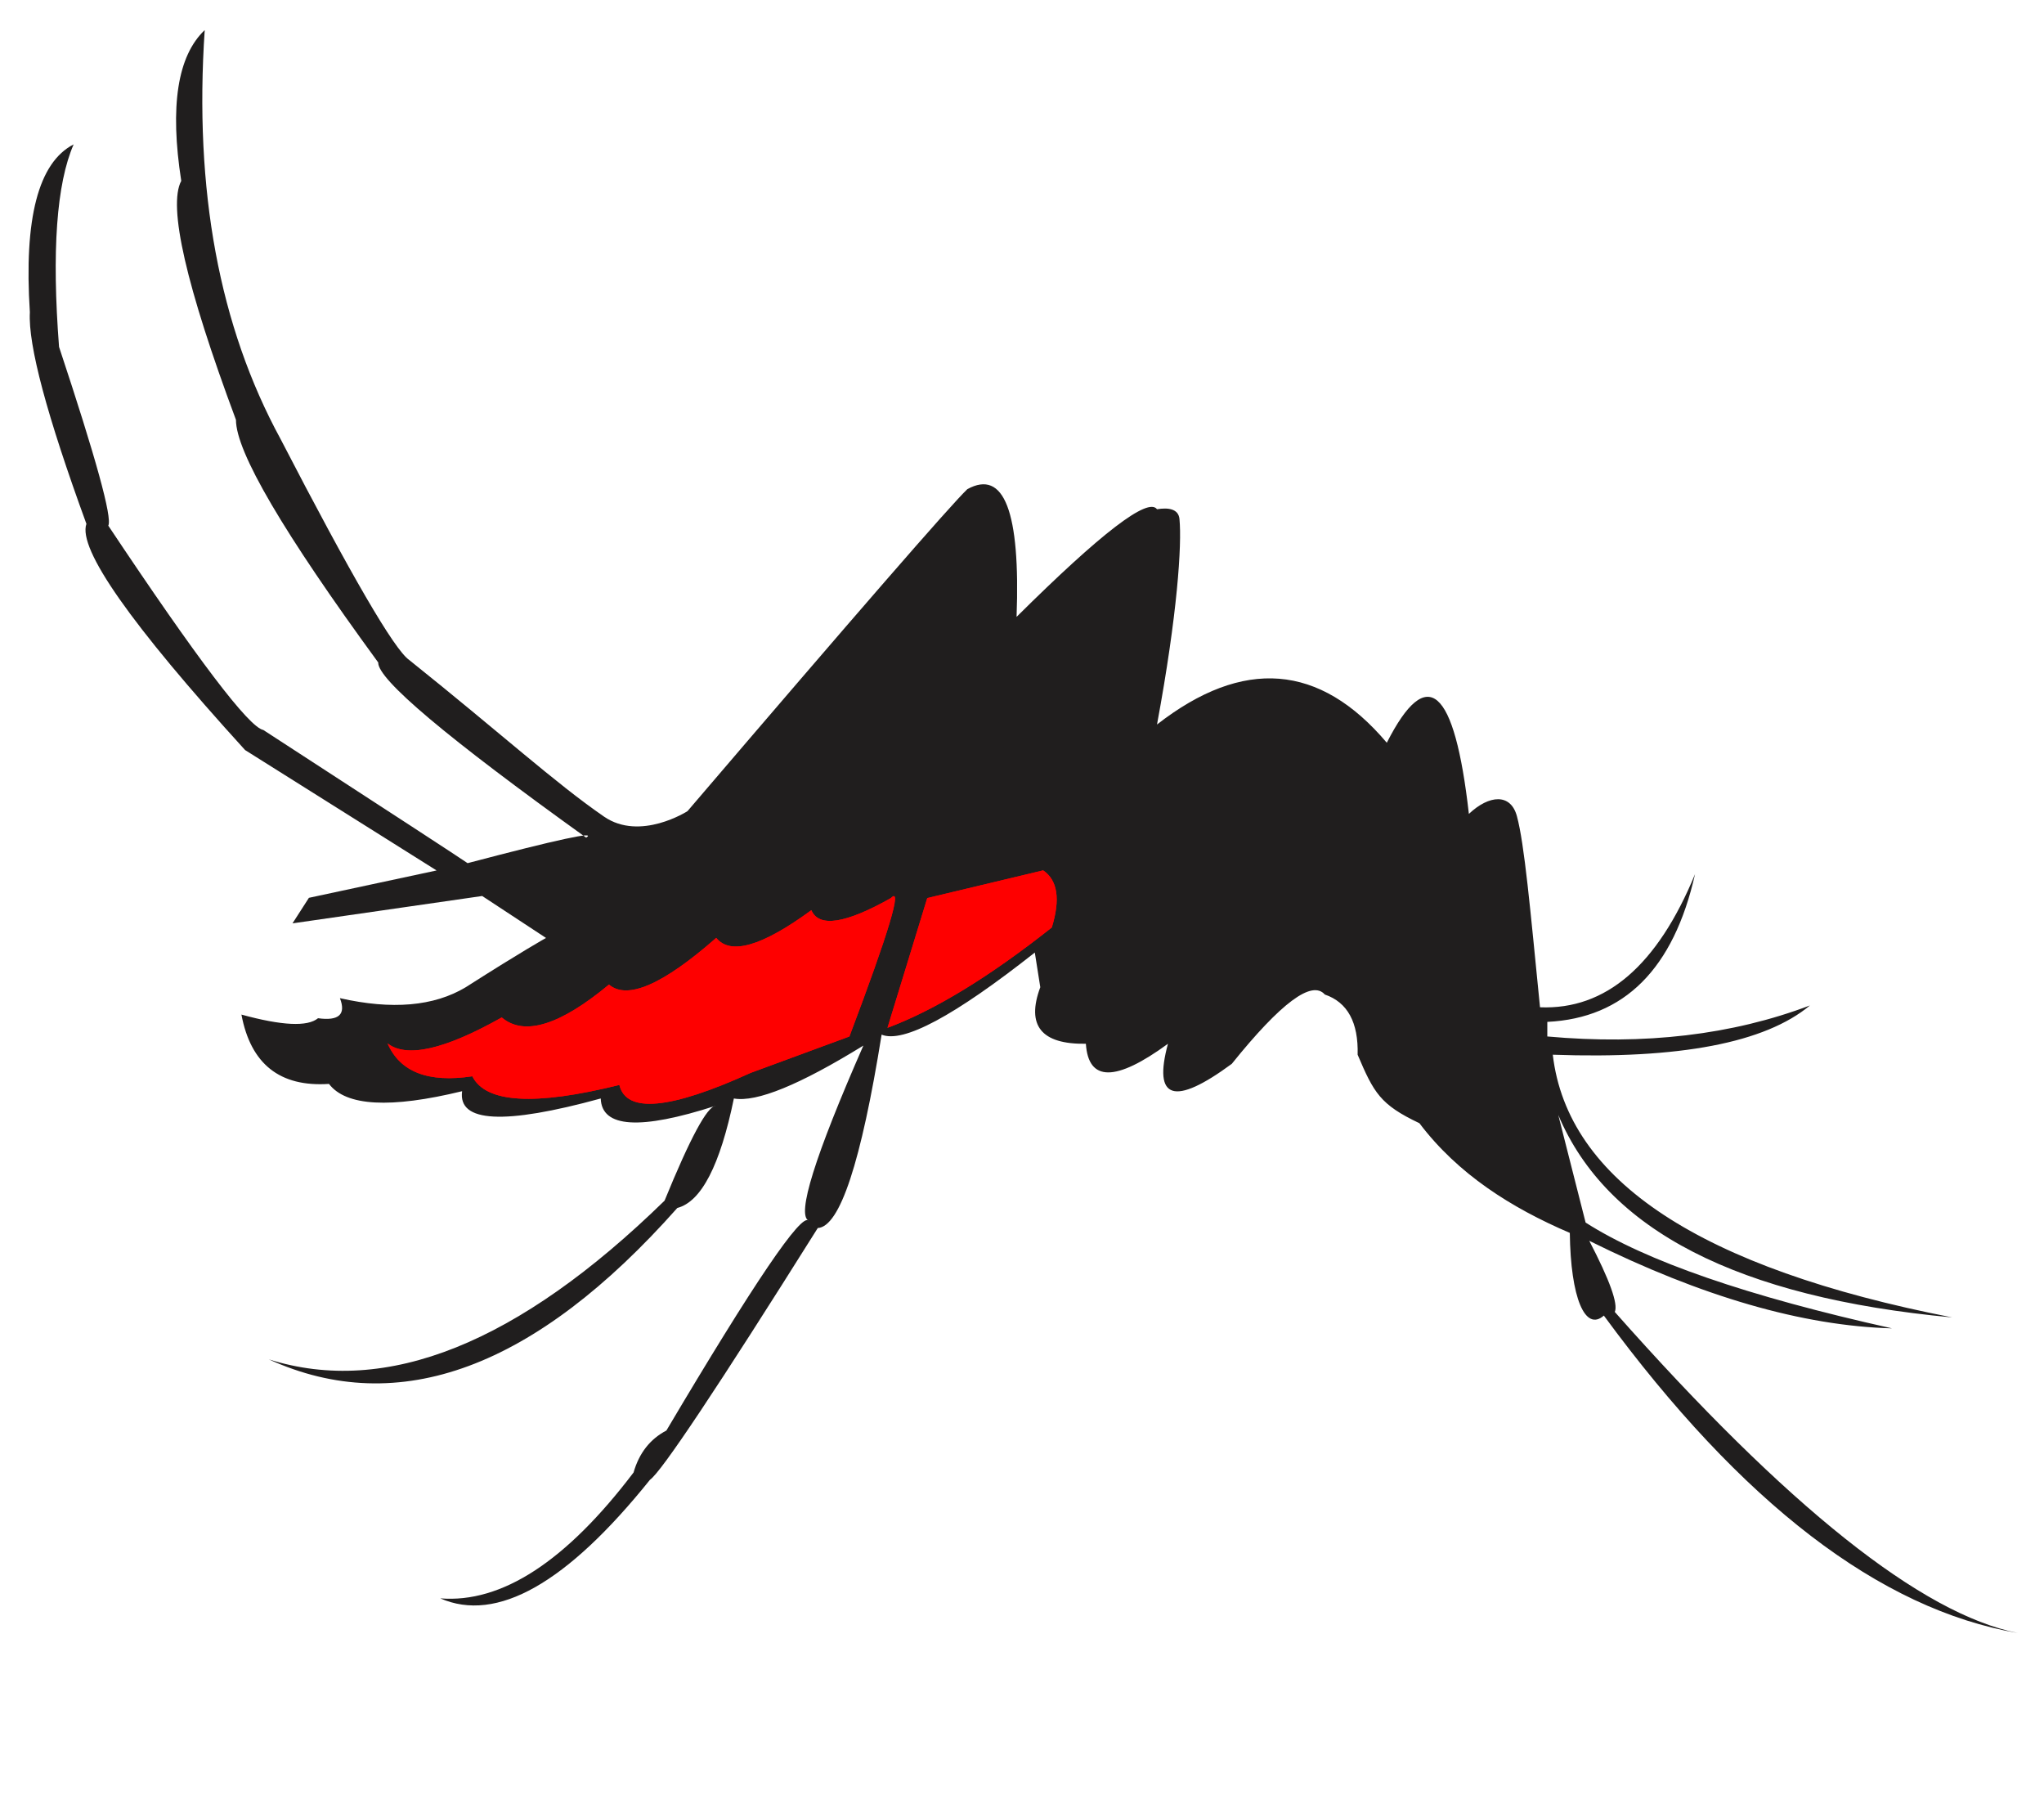 <?xml version="1.0" encoding="UTF-8"?>
<!DOCTYPE svg PUBLIC "-//W3C//DTD SVG 1.1//EN" "http://www.w3.org/Graphics/SVG/1.1/DTD/svg11.dtd">
<!-- Creator: CorelDRAW 2019 (64 Bit) -->
<svg xmlns="http://www.w3.org/2000/svg" xml:space="preserve" width="66.04mm" height="58.42mm" version="1.1" style="shape-rendering:geometricPrecision; text-rendering:geometricPrecision; image-rendering:optimizeQuality; fill-rule:evenodd; clip-rule:evenodd"
viewBox="0 0 6604 5842"
 xmlns:xlink="http://www.w3.org/1999/xlink">
 <defs>
  <style type="text/css">
   <![CDATA[
    .fil0 {fill:none}
    .fil2 {fill:#201E1E}
    .fil1 {fill:#201E1E}
    .fil3 {fill:#FE0000}
   ]]>
  </style>
 </defs>
 <g id="Layer_x0020_1">
  <g id="_2261915037600">
   <g>
    <path class="fil0" d="M585.59 584.21c-37.42,-241.3 -12.14,-403.64 75.82,-487.01 -34.77,516.97 46.89,957.21 244.98,1320.73 228.71,441.87 367.17,679.74 415.39,713.62 300.4,240.33 470.69,396.56 629.79,506.2 116.91,80.55 269.65,-17.64 269.65,-17.64 548.33,-641.36 849.71,-988.03 904.13,-1040.03 118.72,-65.34 171.76,72.16 159.1,412.49 273.73,-271.63 424.98,-387.51 453.74,-347.67 34.81,-5.75 69.32,-2.19 72.57,31.51 7.96,82.53 -6.33,306.67 -72.57,663.83 278.47,-216.8 525.96,-197.15 742.48,58.92 130.42,-256.84 218.81,-180.23 265.17,229.82 65.89,-62.12 135.09,-66.82 155.16,7.31 24.31,89.79 42.65,295.56 74.66,617.32 212.16,8.62 379.12,-134.77 500.88,-430.17 -69.37,306.26 -228.47,465.36 -477.31,477.31 0,31.43 0,47.14 0,47.14 314.48,28.41 597.33,-4.98 848.55,-100.18 -144.82,120.71 -421.78,173.74 -830.87,159.11 47.66,406.9 477.83,689.75 1290.5,848.55 -691.88,-64.16 -1116.16,-282.19 -1272.82,-654.09 58.92,231.78 88.38,347.67 88.38,347.67 194.36,124.37 524.35,238.3 989.98,341.77 -288.4,-7.94 -614.47,-102.22 -978.19,-282.84 66.25,127.35 93.75,203.95 82.5,229.81 557.46,629.77 991.55,975.48 1302.29,1037.11 -445.67,-76.47 -891.55,-418.24 -1337.65,-1025.33 -60.31,53.04 -107.43,-56.92 -109.97,-267.09 -189.76,-81.29 -361.52,-189.93 -485.96,-354.33 -126.73,-59.96 -147.22,-98.13 -199.58,-221.23 2.74,-104.54 -32.61,-169.36 -106.07,-194.46 -41.72,-47.78 -141.89,26.86 -300.53,223.92 -186.28,137.22 -255.03,115.61 -206.25,-64.82 -168.69,123.31 -257.08,123.31 -265.17,0 -144.17,2.13 -193.28,-58.76 -147.31,-182.67 -11.79,-74.64 -17.68,-111.96 -17.68,-111.96 -260.41,205.31 -425.41,293.7 -494.99,265.17 -66.22,412.62 -134.97,620.83 -206.24,624.63 -325.05,517.43 -505.75,788.49 -542.13,813.19 -269.12,335.08 -495.01,462.76 -677.66,383.03 198.51,16.13 406.73,-119.41 624.62,-406.6 17.93,-62.65 53.29,-107.83 106.07,-135.53 283.93,-478.99 437.14,-704.88 459.63,-677.67 -39.33,-18.97 19.59,-207.54 176.78,-565.7 -205.9,126.94 -345.36,183.9 -418.38,170.89 -44.39,215.63 -105.28,333.49 -182.68,353.56 -458.98,517.55 -898.97,680.59 -1319.96,489.1 379.73,119.65 805.97,-51.24 1278.72,-512.67 82.6,-202.16 137.6,-304.3 164.99,-306.42 -244.26,79.06 -368.01,71.21 -371.24,-23.57 -312.45,85.66 -461.73,77.81 -447.85,-23.57 -231.85,56.42 -375.24,48.56 -430.16,-23.57 -158.57,10.66 -252.86,-63.98 -282.85,-223.92 131.04,35.93 213.54,39.86 247.49,11.78 67.42,9.32 90.99,-12.29 70.72,-64.82 168.31,38.14 303.84,26.35 406.59,-35.35 184.64,-117.86 259.28,-159.11 259.28,-159.11 -137.49,-90.35 -206.24,-135.53 -206.24,-135.53 -408.56,58.93 -612.85,88.39 -612.85,88.39 35.36,-55 53.04,-82.5 53.04,-82.5 274.99,-58.92 412.49,-88.38 412.49,-88.38 -412.49,-259.28 -618.74,-388.92 -618.74,-388.92 -369.82,-406.34 -540.7,-649.91 -512.66,-730.7 -127.8,-349.8 -188.69,-577.65 -182.68,-683.55 -19.65,-302.83 27.49,-483.54 141.43,-542.13 -55.25,126.79 -70.96,344.82 -47.14,654.08 119.33,359.52 172.37,552.01 159.1,577.49 287.4,431.29 454.36,651.28 500.88,659.98 416.78,270.53 636.77,413.91 659.98,430.17 291.61,-76.77 419.28,-104.27 383.03,-82.5 -450.23,-323.14 -674.15,-511.71 -671.77,-565.7 -306.59,-419.29 -459.81,-680.53 -459.63,-783.72 -161.34,-432.83 -220.27,-690.15 -176.78,-771.95z"/>
    <path class="fil1" d="M585.59 584.21c-37.42,-241.3 -12.14,-403.64 75.82,-487.01 -34.77,516.97 46.89,957.21 244.98,1320.73 228.71,441.87 367.17,679.74 415.39,713.62 300.4,240.33 470.69,396.56 629.79,506.2 116.91,80.55 269.65,-17.64 269.65,-17.64 548.33,-641.36 849.71,-988.03 904.13,-1040.03 118.72,-65.34 171.76,72.16 159.1,412.49 273.73,-271.63 424.98,-387.51 453.74,-347.67 34.81,-5.75 69.32,-2.19 72.57,31.51 7.96,82.53 -6.33,306.67 -72.57,663.83 278.47,-216.8 525.96,-197.15 742.48,58.92 130.42,-256.84 218.81,-180.23 265.17,229.82 65.89,-62.12 135.09,-66.82 155.16,7.31 24.31,89.79 42.65,295.56 74.66,617.32 212.16,8.62 379.12,-134.77 500.88,-430.17 -69.37,306.26 -228.47,465.36 -477.31,477.31 0,31.43 0,47.14 0,47.14 314.48,28.41 597.33,-4.98 848.55,-100.18 -144.82,120.71 -421.78,173.74 -830.87,159.11 47.66,406.9 477.83,689.75 1290.5,848.55 -691.88,-64.16 -1116.16,-282.19 -1272.82,-654.09 58.92,231.78 88.38,347.67 88.38,347.67 194.36,124.37 524.35,238.3 989.98,341.77 -288.4,-7.94 -614.47,-102.22 -978.19,-282.84 66.25,127.35 93.75,203.95 82.5,229.81 557.46,629.77 991.55,975.48 1302.29,1037.11 -445.67,-76.47 -891.55,-418.24 -1337.65,-1025.33 -60.31,53.04 -107.43,-56.92 -109.97,-267.09 -189.76,-81.29 -361.52,-189.93 -485.96,-354.33 -126.73,-59.96 -147.22,-98.13 -199.58,-221.23 2.74,-104.54 -32.61,-169.36 -106.07,-194.46 -41.72,-47.78 -141.89,26.86 -300.53,223.92 -186.28,137.22 -255.03,115.61 -206.25,-64.82 -168.69,123.31 -257.08,123.31 -265.17,0 -144.17,2.13 -193.28,-58.76 -147.31,-182.67 -11.79,-74.64 -17.68,-111.96 -17.68,-111.96 -260.41,205.31 -425.41,293.7 -494.99,265.17 -66.22,412.62 -134.97,620.83 -206.24,624.63 -325.05,517.43 -505.75,788.49 -542.13,813.19 -269.12,335.08 -495.01,462.76 -677.66,383.03 198.51,16.13 406.73,-119.41 624.62,-406.6 17.93,-62.65 53.29,-107.83 106.07,-135.53 283.93,-478.99 437.14,-704.88 459.63,-677.67 -39.33,-18.97 19.59,-207.54 176.78,-565.7 -205.9,126.94 -345.36,183.9 -418.38,170.89 -44.39,215.63 -105.28,333.49 -182.68,353.56 -458.98,517.55 -898.97,680.59 -1319.96,489.1 379.73,119.65 805.97,-51.24 1278.72,-512.67 82.6,-202.16 137.6,-304.3 164.99,-306.42 -244.26,79.06 -368.01,71.21 -371.24,-23.57 -312.45,85.66 -461.73,77.81 -447.85,-23.57 -231.85,56.42 -375.24,48.56 -430.16,-23.57 -158.57,10.66 -252.86,-63.98 -282.85,-223.92 131.04,35.93 213.54,39.86 247.49,11.78 67.42,9.32 90.99,-12.29 70.72,-64.82 168.31,38.14 303.84,26.35 406.59,-35.35 184.64,-117.86 259.28,-159.11 259.28,-159.11 -137.49,-90.35 -206.24,-135.53 -206.24,-135.53 -408.56,58.93 -612.85,88.39 -612.85,88.39 35.36,-55 53.04,-82.5 53.04,-82.5 274.99,-58.92 412.49,-88.38 412.49,-88.38 -412.49,-259.28 -618.74,-388.92 -618.74,-388.92 -369.82,-406.34 -540.7,-649.91 -512.66,-730.7 -127.8,-349.8 -188.69,-577.65 -182.68,-683.55 -19.65,-302.83 27.49,-483.54 141.43,-542.13 -55.25,126.79 -70.96,344.82 -47.14,654.08 119.33,359.52 172.37,552.01 159.1,577.49 287.4,431.29 454.36,651.28 500.88,659.98 416.78,270.53 636.77,413.91 659.98,430.17 291.61,-76.77 419.28,-104.27 383.03,-82.5 -450.23,-323.14 -674.15,-511.71 -671.77,-565.7 -306.59,-419.29 -459.81,-680.53 -459.63,-783.72 -161.34,-432.83 -220.27,-690.15 -176.78,-771.95z"/>
    <path class="fil0" d="M1823.86 2965.52c-117.08,-95.5 -174.23,-129.79 -171.46,-102.88 0,0 121.45,-15.71 364.36,-47.15 -128.6,100.02 -192.9,150.03 -192.9,150.03z"/>
    <path class="fil0" d="M1823.86 2965.52c-117.08,-95.5 -174.23,-129.79 -171.46,-102.88 0,0 121.45,-15.71 364.36,-47.15 -128.6,100.02 -192.9,150.03 -192.9,150.03z"/>
    <path class="fil0" d="M2205.36 2815.49c-29.63,-15.05 -42.49,-25.06 -38.58,-30 137.17,-40.01 205.76,-60.01 205.76,-60.01 -111.45,60.01 -167.18,90.01 -167.18,90.01z"/>
    <path class="fil2" d="M2205.36 2815.49c-29.63,-15.05 -42.49,-25.06 -38.58,-30 137.17,-40.01 205.76,-60.01 205.76,-60.01 -111.45,60.01 -167.18,90.01 -167.18,90.01z"/>
    <path class="fil0" d="M2758.32 2399.7c82.24,-354.52 186.55,-428.82 291.49,-210.04 110.13,-96.95 161.57,-148.39 154.31,-154.32 -33.37,-243.86 -57.66,-368.17 -72.87,-372.92 -531.53,614.4 -797.29,921.6 -797.29,921.6 191.46,-22.86 287.19,-34.29 287.19,-34.29 83.43,-80.13 129.15,-130.14 137.17,-150.03z"/>
    <path class="fil2" d="M2758.32 2399.7c82.24,-354.52 186.55,-428.82 291.49,-210.04 110.13,-96.95 161.57,-148.39 154.31,-154.32 -33.37,-243.86 -57.66,-368.17 -72.87,-372.92 -531.53,614.4 -797.29,921.6 -797.29,921.6 191.46,-22.86 287.19,-34.29 287.19,-34.29 83.43,-80.13 129.15,-130.14 137.17,-150.03z"/>
    <path class="fil0" d="M2985.51 2253.96c-52.31,-153.93 -100.89,-119.63 -145.74,102.87 97.16,-68.58 145.74,-102.87 145.74,-102.87z"/>
    <path class="fil0" d="M3105.53 2468.28c95.32,12.57 142.47,8.28 141.46,-12.86 -25.31,-191.33 -62.46,-255.63 -111.45,-192.89 -20.01,137.17 -30.01,205.75 -30.01,205.75z"/>
    <path class="fil2" d="M3105.53 2468.28c95.32,12.57 142.47,8.28 141.46,-12.86 -25.31,-191.33 -62.46,-255.63 -111.45,-192.89 -20.01,137.17 -30.01,205.75 -30.01,205.75z"/>
    <path class="fil0" d="M3675.64 1722.43c-23.42,415.68 -54.85,635.72 -94.3,660.12 -137.17,25.72 -205.76,38.58 -205.76,38.58 -28.57,-240.04 -42.86,-360.07 -42.86,-360.07 228.61,-225.75 342.92,-338.63 342.92,-338.63z"/>
    <path class="fil2" d="M3675.64 1722.43c-23.42,415.68 -54.85,635.72 -94.3,660.12 -137.17,25.72 -205.76,38.58 -205.76,38.58 -28.57,-240.04 -42.86,-360.07 -42.86,-360.07 228.61,-225.75 342.92,-338.63 342.92,-338.63z"/>
    <path class="fil2" d="M4638.11 2692.36c-36.53,-125.75 -66.87,-205.26 -91.01,-238.54 83.05,-143.1 131.18,-92.88 144.37,150.66 -35.57,58.58 -53.36,87.88 -53.36,87.88z"/>
    <path class="fil2" d="M4638.11 2692.36c-36.53,-125.75 -66.87,-205.26 -91.01,-238.54 83.05,-143.1 131.18,-92.88 144.37,150.66 -35.57,58.58 -53.36,87.88 -53.36,87.88z"/>
    <path class="fil2" d="M4933.14 3229.06c-90.57,-401.24 -31.99,-595.84 -144.37,-489.62 68.2,352.09 116.33,515.3 144.37,489.62z"/>
    <path class="fil2" d="M4933.14 3229.06c-90.57,-401.24 -31.99,-595.84 -144.37,-489.62 68.2,352.09 116.33,515.3 144.37,489.62z"/>
    <path class="fil2" d="M4741.69 2764.55c-54.4,41.85 -81.6,62.77 -81.6,62.77 -2.15,126.05 -39.81,188.82 -112.99,188.32 141.22,57.93 203.99,110.24 188.31,156.93 38.33,82.67 51.93,133.93 40.8,153.79 76.12,-17.4 114.83,-34.14 103.58,-50.22 -112.89,-310.25 -122.31,-461.95 -138.1,-511.59z"/>
    <path class="fil2" d="M5049.27 3907c-66.31,-271.68 -105.02,-436.98 -116.13,-495.9 -58.76,-4.82 -94.33,-4.82 -106.71,0 -21.47,39.67 -49.72,32.35 -84.74,-21.97 6.27,48.13 9.41,72.19 9.41,72.19 50.35,55.13 46.17,103.26 -12.55,144.38 171.46,95.76 234.23,173.18 188.32,232.25 87.67,58.75 128.47,81.76 122.4,69.05z"/>
    <path class="fil0" d="M3331.22 2638.14c66.62,118.15 90.84,177.76 72.65,178.84 -271.79,149.41 -404.05,173.63 -396.8,72.66 44.71,-204.93 67.07,-307.39 67.07,-307.39 170.57,-60.88 256.27,-42.25 257.08,55.89z"/>
    <path class="fil0" d="M3331.22 2638.14c66.62,118.15 90.84,177.76 72.65,178.84 -271.79,149.41 -404.05,173.63 -396.8,72.66 44.71,-204.93 67.07,-307.39 67.07,-307.39 170.57,-60.88 256.27,-42.25 257.08,55.89z"/>
    <path class="fil1" d="M2800.29 2610.2c115.5,-18.63 173.25,-27.95 173.25,-27.95 -55.89,223.55 -83.83,335.33 -83.83,335.33 -158.23,138.69 -255.11,155.46 -290.62,50.3 -114.85,144.69 -213.59,178.22 -296.2,100.6 -208.56,176.29 -338.97,204.23 -391.22,83.83 -22.76,183.19 -136.39,252.12 -340.91,206.78 -201.4,81.7 -339.26,59.34 -413.57,-67.06 159.78,7.23 260.39,-5.81 301.79,-39.12 219.83,-130.41 329.74,-195.61 329.74,-195.61 152.76,-122.95 229.14,-184.43 229.14,-184.43 172.3,109.8 328.78,89.3 469.45,-61.48 70.8,-70.79 106.19,-106.18 106.19,-106.18 136.76,-83.3 205.69,-114.97 206.79,-95.01z"/>
    <path class="fil1" d="M2800.29 2610.2c115.5,-18.63 173.25,-27.95 173.25,-27.95 -55.89,223.55 -83.83,335.33 -83.83,335.33 -158.23,138.69 -255.11,155.46 -290.62,50.3 -114.85,144.69 -213.59,178.22 -296.2,100.6 -208.56,176.29 -338.97,204.23 -391.22,83.83 -22.76,183.19 -136.39,252.12 -340.91,206.78 -201.4,81.7 -339.26,59.34 -413.57,-67.06 159.78,7.23 260.39,-5.81 301.79,-39.12 219.83,-130.41 329.74,-195.61 329.74,-195.61 152.76,-122.95 229.14,-184.43 229.14,-184.43 172.3,109.8 328.78,89.3 469.45,-61.48 70.8,-70.79 106.19,-106.18 106.19,-106.18 136.76,-83.3 205.69,-114.97 206.79,-95.01z"/>
    <path class="fil3" d="M3398.28 2995.82c28.1,-91.23 18.79,-152.71 -27.94,-184.43 -249.63,59.62 -374.45,89.42 -374.45,89.42 -85.69,279.44 -128.54,419.16 -128.54,419.16 153.25,-57.25 330.23,-165.3 530.93,-324.15z"/>
    <path class="fil3" d="M3398.28 2995.82c28.1,-91.23 18.79,-152.71 -27.94,-184.43 -249.63,59.62 -374.45,89.42 -374.45,89.42 -85.69,279.44 -128.54,419.16 -128.54,419.16 153.25,-57.25 330.23,-165.3 530.93,-324.15z"/>
    <path class="fil3" d="M2744.4 3347.92c127.71,-337.76 172.42,-486.79 134.13,-447.11 -147.04,82.92 -232.73,95.97 -257.08,39.13 -159.08,116.5 -261.54,146.3 -307.39,89.42 -171.95,150.99 -287.46,201.29 -346.5,150.89 -159.06,131.98 -274.56,167.37 -346.5,106.19 -184.34,103.86 -307.29,131.81 -368.86,83.83 39.97,92.32 131.26,127.71 273.85,106.19 43.09,86.56 201.44,95.88 475.04,27.94 22.15,92.58 163.73,79.54 424.75,-39.12 212.37,-78.24 318.56,-117.36 318.56,-117.36z"/>
    <path class="fil3" d="M2744.4 3347.92c127.71,-337.76 172.42,-486.79 134.13,-447.11 -147.04,82.92 -232.73,95.97 -257.08,39.13 -159.08,116.5 -261.54,146.3 -307.39,89.42 -171.95,150.99 -287.46,201.29 -346.5,150.89 -159.06,131.98 -274.56,167.37 -346.5,106.19 -184.34,103.86 -307.29,131.81 -368.86,83.83 39.97,92.32 131.26,127.71 273.85,106.19 43.09,86.56 201.44,95.88 475.04,27.94 22.15,92.58 163.73,79.54 424.75,-39.12 212.37,-78.24 318.56,-117.36 318.56,-117.36z"/>
    <path class="fil2" d="M4098.57 2887c-27.36,53.91 -31.3,68.35 -11.81,43.31 35.68,82.95 38.31,106.58 7.88,70.89 -40.42,46.24 -71.93,35.73 -94.52,-31.5 -47.47,-12.33 -56.66,-55.65 -27.57,-129.96 99.34,-70.95 141.35,-55.19 126.02,47.26z"/>
    <path class="fil2" d="M4291.55 2701.9c-24.31,-113.52 -78.13,-159.46 -161.47,-137.84 36.28,105.47 90.1,151.42 161.47,137.84z"/>
    <path class="fil2" d="M4508.15 2713.71c-63.44,-114.34 -91.01,-221.99 -82.7,-322.93 -39.02,240.53 -18.02,362.61 63.01,366.26 13.12,-28.88 19.69,-43.33 19.69,-43.33z"/>
   </g>
  </g>
  <rect class="fil0" x="-4678.66" y="-3838.03" width="15802.57" height="13412.25"/>
 </g>
</svg>
